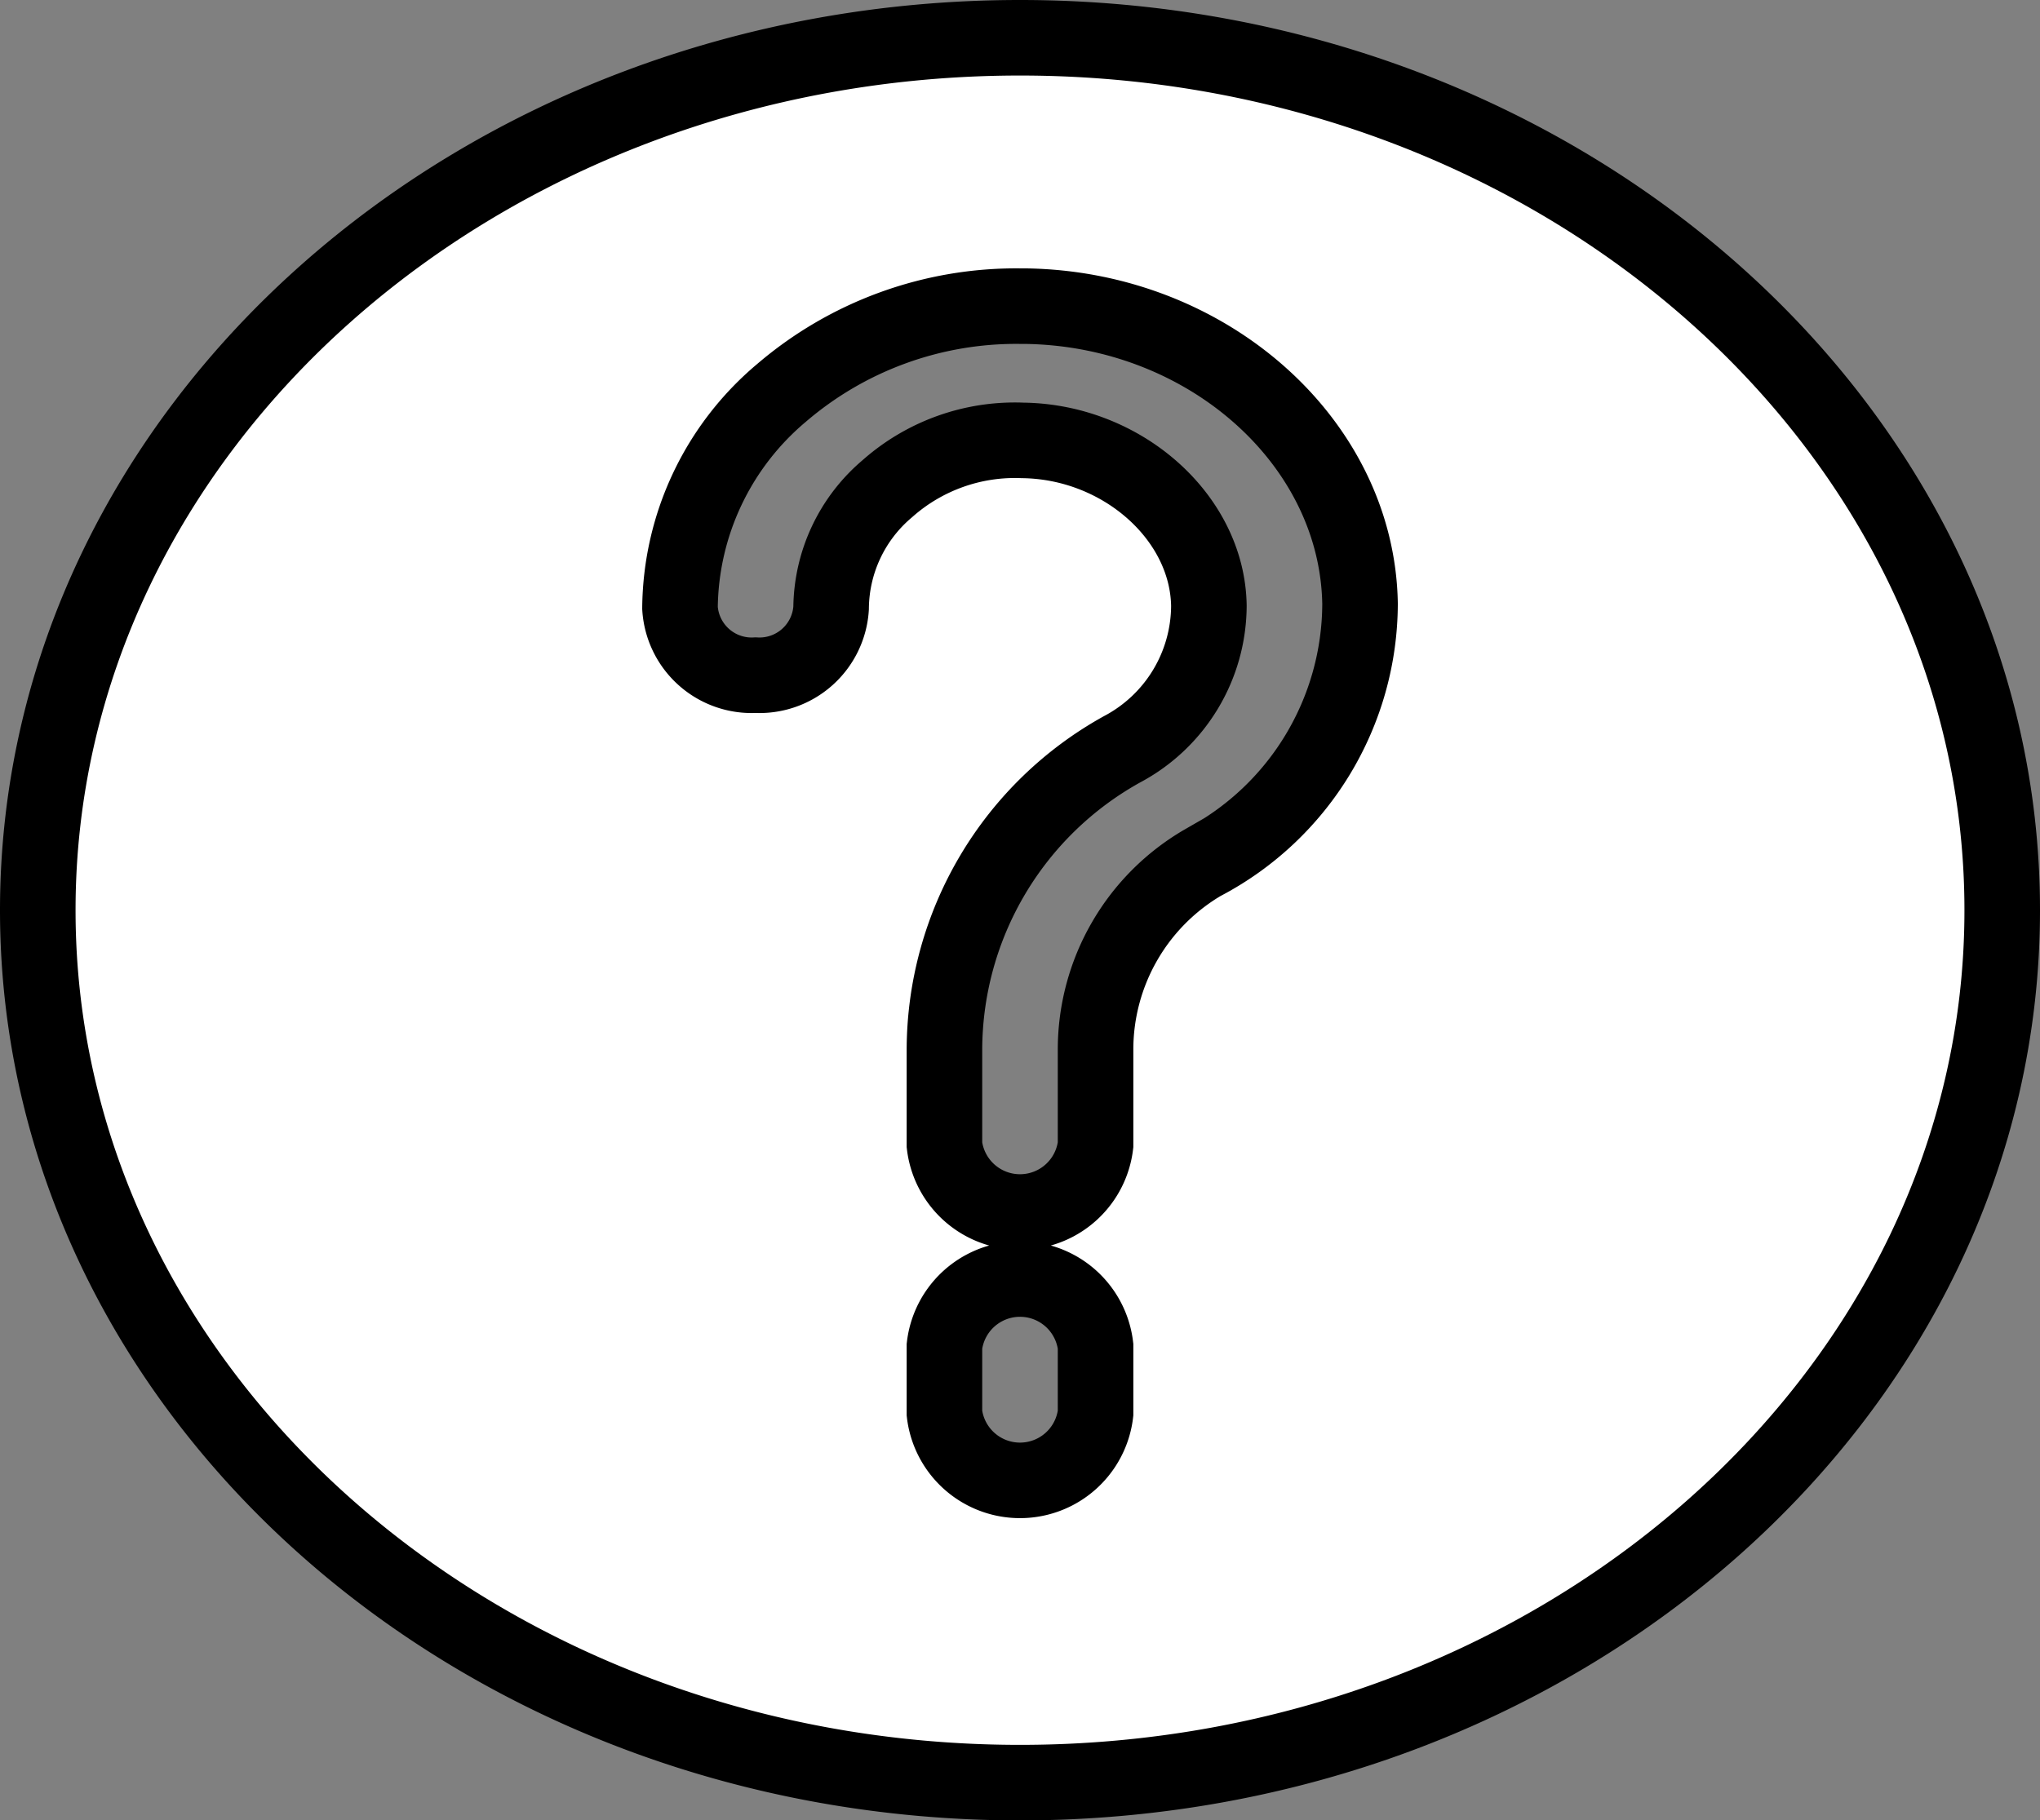 <svg xmlns="http://www.w3.org/2000/svg" width="54" height="48.191" viewBox="0 0 54 48.191">
  <rect x="0" y="0" width="54" height="48.191" fill="#808080" stroke="none"/>
  <path id="info" d="M26,0C11.663,0,0,10.36,0,23.1s11.663,23.1,26,23.1,26-10.36,26-23.1S40.337,0,26,0Zm2,36.42a2.014,2.014,0,0,1-4,0V34.643a2.014,2.014,0,0,1,4,0Zm2.874-14.6A5.737,5.737,0,0,0,28,26.789v2.525a2.014,2.014,0,0,1-4,0V26.789a9.116,9.116,0,0,1,4.706-7.952A4.319,4.319,0,0,0,31,15.038c-.036-2.341-2.293-4.345-4.928-4.377a5.083,5.083,0,0,0-3.582,1.277A4.183,4.183,0,0,0,21,15.1a1.9,1.9,0,0,1-2,1.777A1.9,1.9,0,0,1,17,15.1a7.523,7.523,0,0,1,2.681-5.692A9.541,9.541,0,0,1,26,7.106h.13c4.824.06,8.8,3.595,8.871,7.88A7.766,7.766,0,0,1,30.874,21.823Z" transform="translate(1 1)" fill="#fff" stroke="#000" stroke-width="2"/>
</svg>
